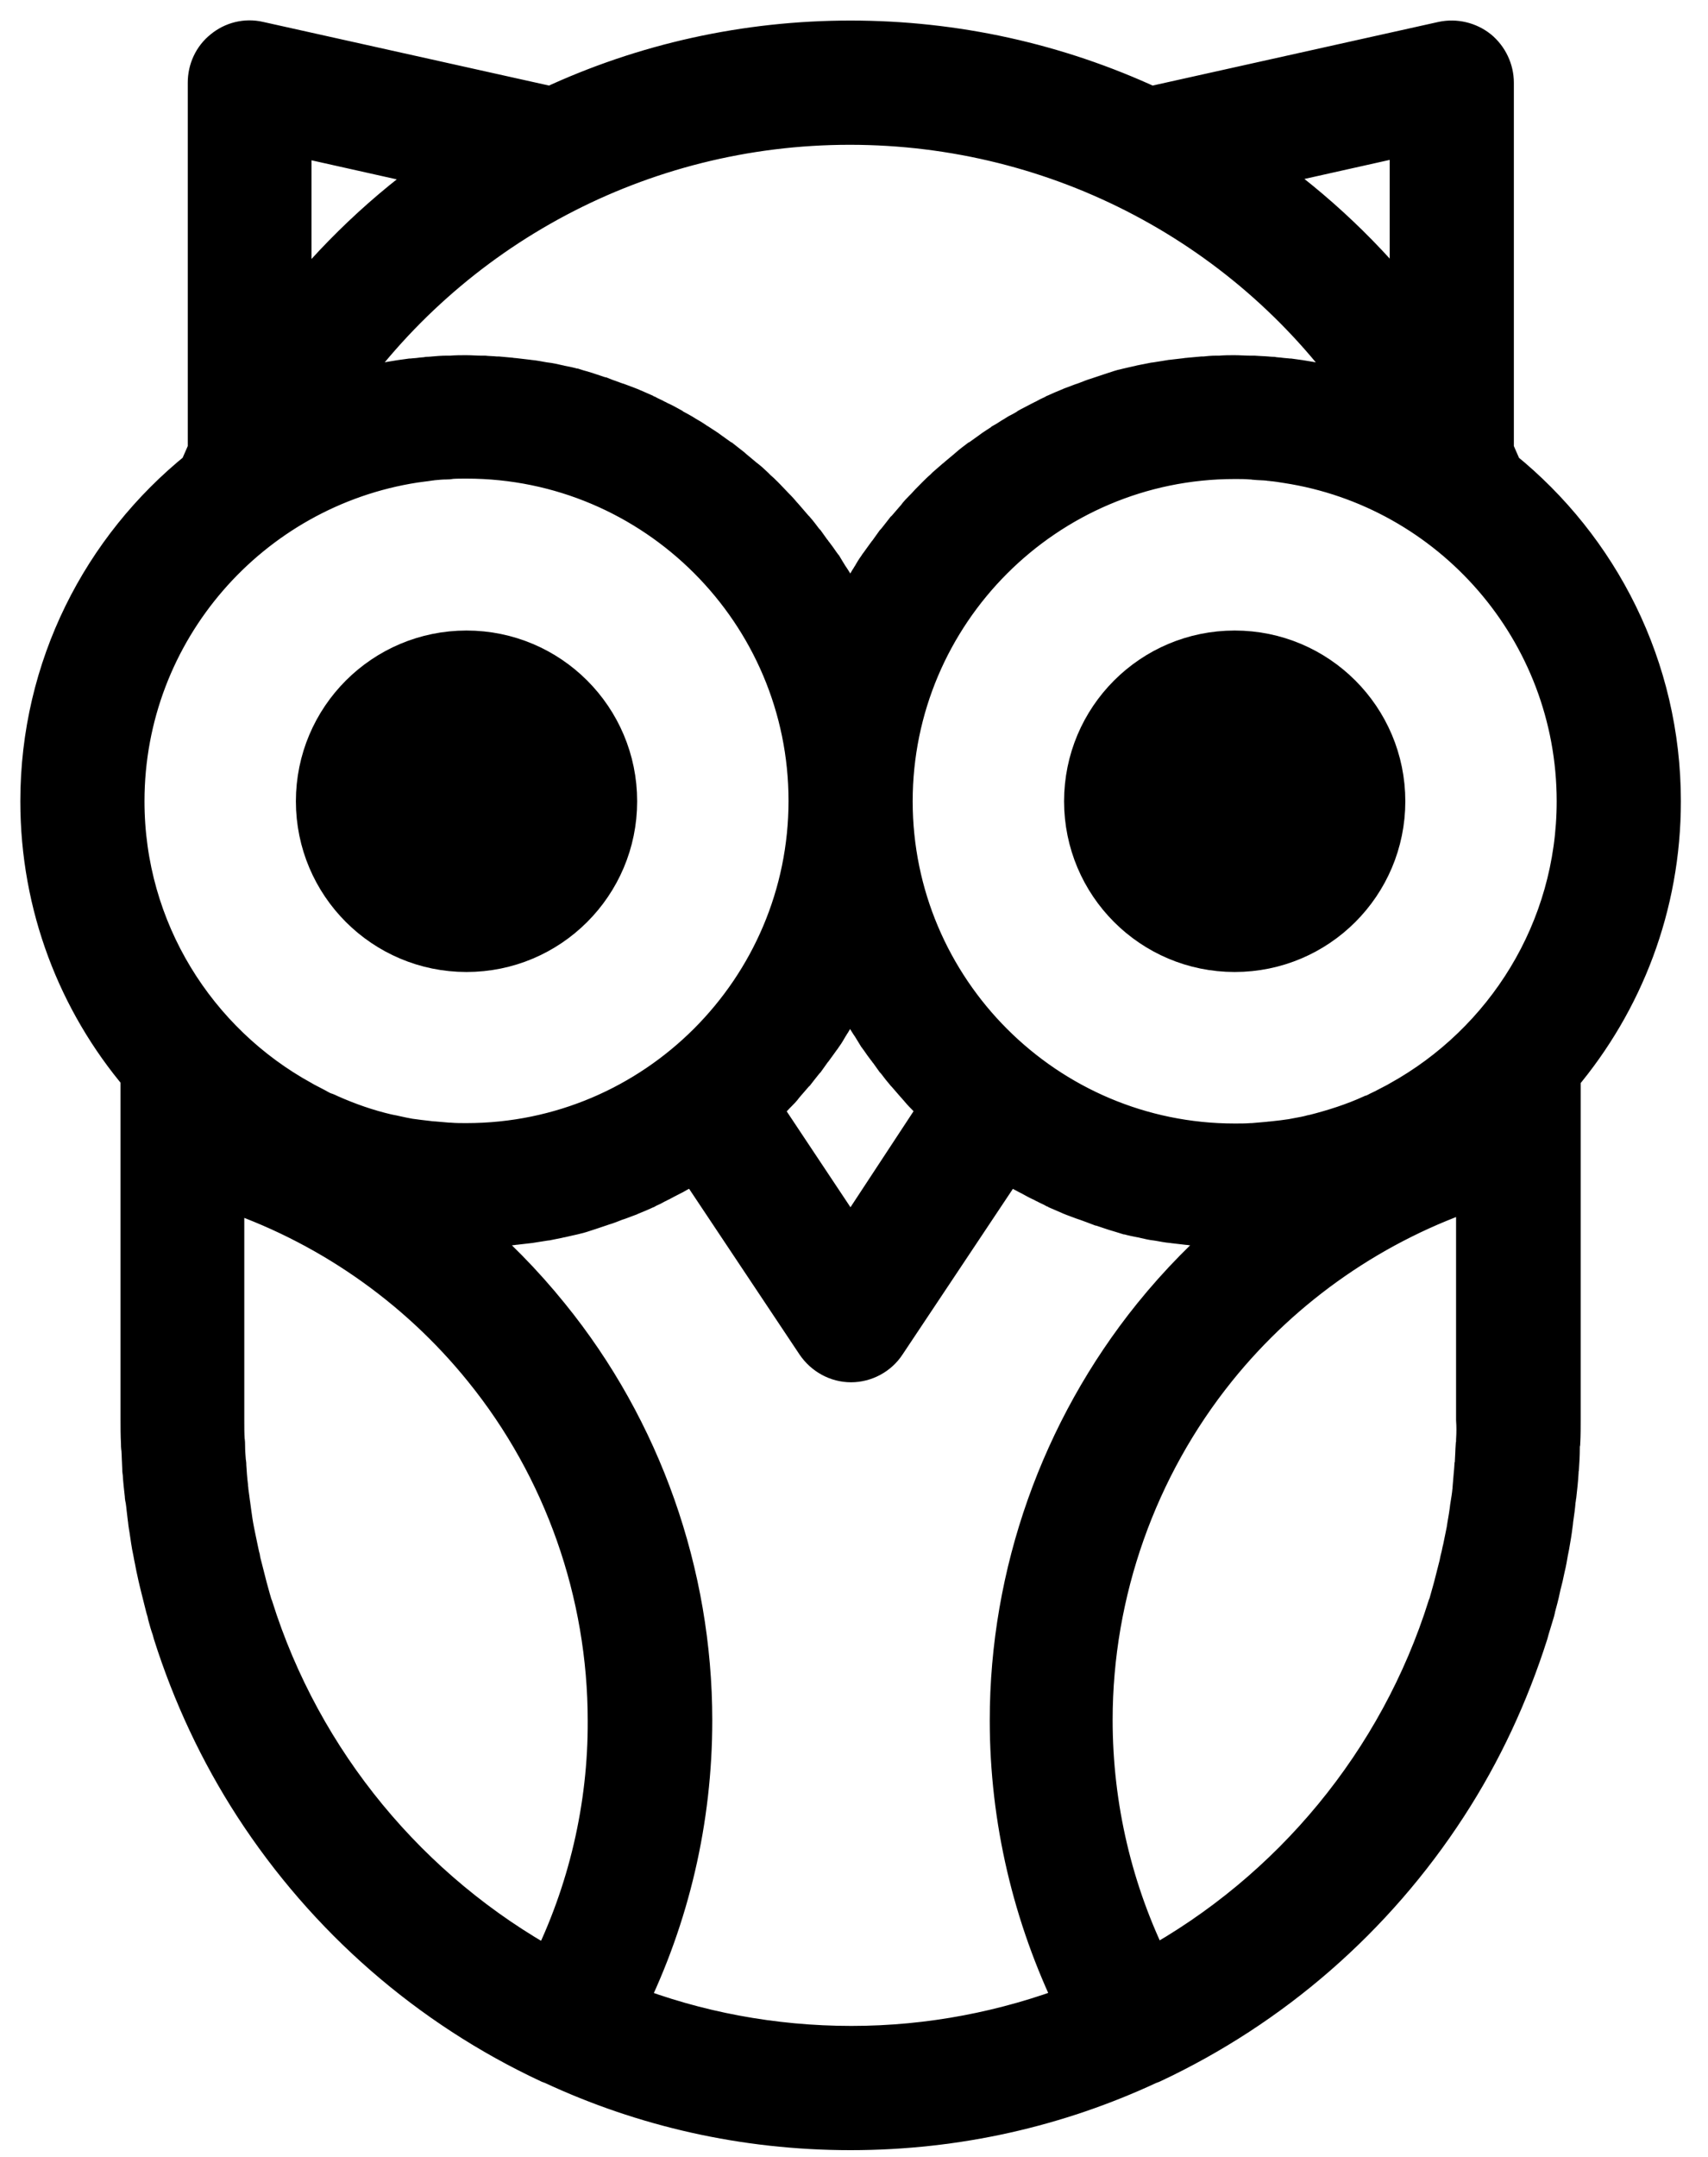 <svg width="42" height="53" viewBox="0 0 42 53" fill="none" xmlns="http://www.w3.org/2000/svg">
<path d="M11.472 23.385C13.513 23.385 15.168 21.731 15.168 19.69C15.168 17.648 13.513 15.994 11.472 15.994C9.431 15.994 7.776 17.648 7.776 19.69C7.776 21.731 9.431 23.385 11.472 23.385Z" fill="black" stroke="black"/>
<path d="M40.833 19.69C40.833 16.404 39.313 13.479 36.942 11.559C36.87 11.395 36.798 11.23 36.726 11.066V2.032C36.726 1.724 36.583 1.426 36.346 1.231C36.1 1.036 35.782 0.964 35.484 1.026L28.288 2.627C25.988 1.56 23.483 1.005 20.916 1.005C18.35 1.005 15.845 1.56 13.556 2.627L6.359 1.026C6.051 0.954 5.733 1.036 5.497 1.231C5.25 1.426 5.117 1.724 5.117 2.032V11.066C5.045 11.23 4.973 11.395 4.901 11.559C2.519 13.479 1 16.404 1 19.69C1 22.256 1.924 24.607 3.464 26.424V27.851V34.883C3.464 35.068 3.464 35.263 3.474 35.448C3.474 35.499 3.474 35.551 3.484 35.602C3.495 35.756 3.495 35.91 3.505 36.064C3.505 36.105 3.505 36.136 3.515 36.177C3.525 36.362 3.546 36.547 3.567 36.731C3.567 36.773 3.577 36.824 3.587 36.865C3.608 37.009 3.618 37.152 3.638 37.296C3.649 37.347 3.649 37.409 3.659 37.46C3.69 37.635 3.71 37.809 3.741 37.984C3.751 38.035 3.762 38.087 3.772 38.138C3.792 38.261 3.823 38.384 3.844 38.508C3.864 38.59 3.875 38.661 3.895 38.744C3.916 38.846 3.946 38.949 3.967 39.041C4.008 39.195 4.039 39.339 4.08 39.493C4.1 39.555 4.121 39.627 4.131 39.688C4.162 39.801 4.193 39.914 4.234 40.027C4.244 40.068 4.254 40.099 4.265 40.14C4.737 41.628 5.404 43.055 6.256 44.37C8.043 47.121 10.547 49.307 13.514 50.693C13.545 50.704 13.566 50.714 13.597 50.724C15.824 51.761 18.299 52.336 20.916 52.336C23.534 52.336 26.008 51.761 28.236 50.724C28.267 50.714 28.288 50.704 28.318 50.693C31.275 49.307 33.79 47.121 35.576 44.37C36.439 43.045 37.096 41.618 37.568 40.14C37.578 40.099 37.589 40.068 37.599 40.027C37.63 39.914 37.671 39.801 37.702 39.688C37.722 39.627 37.743 39.555 37.753 39.493C37.794 39.339 37.835 39.195 37.866 39.041C37.886 38.939 37.917 38.836 37.938 38.744C37.958 38.661 37.968 38.59 37.989 38.508C38.02 38.384 38.04 38.261 38.061 38.138C38.071 38.087 38.081 38.035 38.092 37.984C38.123 37.809 38.153 37.635 38.174 37.46C38.184 37.409 38.184 37.347 38.194 37.296C38.215 37.152 38.235 37.009 38.246 36.865C38.256 36.824 38.256 36.773 38.266 36.731C38.287 36.547 38.307 36.362 38.318 36.177C38.318 36.136 38.318 36.105 38.328 36.064C38.338 35.91 38.348 35.756 38.348 35.602C38.348 35.551 38.348 35.499 38.359 35.448C38.369 35.263 38.369 35.068 38.369 34.883V27.861V26.434C39.909 24.607 40.833 22.256 40.833 19.69ZM36.305 35.387C36.305 35.428 36.305 35.479 36.295 35.52C36.285 35.654 36.285 35.787 36.275 35.92C36.275 35.951 36.275 35.992 36.264 36.023C36.254 36.187 36.233 36.352 36.223 36.506C36.223 36.547 36.213 36.588 36.213 36.629C36.203 36.752 36.182 36.875 36.162 36.998C36.151 37.05 36.151 37.101 36.141 37.152C36.121 37.306 36.09 37.45 36.069 37.604C36.059 37.655 36.049 37.707 36.038 37.758C36.018 37.861 35.997 37.963 35.977 38.056C35.956 38.128 35.946 38.21 35.925 38.282C35.905 38.353 35.895 38.436 35.874 38.508C35.833 38.672 35.792 38.826 35.751 38.99C35.741 39.031 35.73 39.062 35.72 39.103C35.689 39.216 35.659 39.319 35.628 39.431C35.617 39.452 35.617 39.462 35.607 39.483C34.406 43.302 31.757 46.484 28.298 48.383C27.353 46.495 26.86 44.4 26.86 42.265C26.86 39.123 27.949 36.054 29.91 33.621C31.573 31.557 33.811 30.017 36.305 29.196V34.883C36.316 35.048 36.316 35.212 36.305 35.387ZM38.779 19.69C38.779 22.862 37.014 25.623 34.416 27.061C34.386 27.081 34.355 27.091 34.324 27.112C34.242 27.153 34.17 27.194 34.088 27.235C34.016 27.276 33.934 27.307 33.862 27.348C33.821 27.369 33.78 27.389 33.739 27.399C33.287 27.605 32.805 27.759 32.322 27.882C32.301 27.882 32.291 27.892 32.271 27.892C32.158 27.923 32.045 27.944 31.932 27.964C31.881 27.974 31.819 27.985 31.768 27.995C31.696 28.005 31.624 28.015 31.542 28.026C31.449 28.036 31.367 28.046 31.275 28.056C31.234 28.056 31.193 28.067 31.162 28.067C31.049 28.077 30.926 28.087 30.803 28.098C30.792 28.098 30.782 28.098 30.772 28.098C30.638 28.108 30.505 28.108 30.361 28.108C25.721 28.108 21.943 24.33 21.943 19.69C21.943 15.049 25.721 11.271 30.361 11.271C30.495 11.271 30.628 11.271 30.762 11.282C30.792 11.282 30.823 11.282 30.864 11.292C30.967 11.302 31.08 11.302 31.183 11.312C31.213 11.312 31.234 11.323 31.265 11.323C31.388 11.333 31.521 11.354 31.645 11.374C35.679 11.99 38.779 15.48 38.779 19.69ZM18.771 27.184C18.791 27.163 18.812 27.143 18.832 27.122C18.904 27.05 18.976 26.979 19.048 26.896C19.058 26.886 19.079 26.866 19.089 26.855C19.151 26.794 19.212 26.732 19.264 26.66C19.284 26.64 19.305 26.609 19.325 26.588C19.387 26.517 19.459 26.434 19.52 26.363C19.53 26.352 19.53 26.352 19.541 26.342C19.602 26.26 19.674 26.178 19.736 26.096C19.756 26.075 19.777 26.044 19.797 26.024C19.849 25.952 19.9 25.88 19.951 25.808C19.962 25.788 19.972 25.777 19.992 25.757C20.054 25.675 20.116 25.582 20.177 25.5C20.198 25.48 20.208 25.449 20.229 25.428C20.28 25.357 20.321 25.285 20.362 25.213C20.372 25.192 20.393 25.172 20.403 25.151C20.454 25.059 20.516 24.966 20.567 24.874C20.578 24.854 20.588 24.833 20.598 24.812C20.639 24.73 20.68 24.658 20.721 24.576C20.732 24.556 20.752 24.525 20.762 24.504C20.814 24.412 20.865 24.309 20.906 24.217C20.906 24.217 20.906 24.217 20.906 24.207C20.906 24.207 20.906 24.207 20.906 24.217C20.957 24.309 20.998 24.412 21.05 24.504C21.06 24.525 21.081 24.556 21.091 24.576C21.132 24.658 21.173 24.73 21.214 24.812C21.224 24.833 21.235 24.854 21.245 24.874C21.296 24.966 21.348 25.059 21.409 25.151C21.419 25.172 21.44 25.192 21.45 25.213C21.491 25.285 21.543 25.357 21.584 25.428C21.604 25.449 21.614 25.48 21.635 25.5C21.697 25.593 21.758 25.675 21.82 25.757C21.83 25.777 21.84 25.788 21.861 25.808C21.912 25.88 21.963 25.952 22.015 26.024C22.035 26.044 22.056 26.075 22.076 26.096C22.138 26.178 22.2 26.26 22.271 26.342C22.282 26.352 22.282 26.352 22.292 26.363C22.354 26.434 22.425 26.517 22.487 26.588C22.508 26.609 22.528 26.64 22.549 26.66C22.61 26.722 22.662 26.794 22.723 26.855C22.733 26.866 22.754 26.886 22.764 26.896C22.836 26.968 22.908 27.05 22.98 27.122C23 27.143 23.021 27.163 23.041 27.184C23.062 27.204 23.082 27.225 23.103 27.245L20.916 30.572L18.709 27.256C18.73 27.235 18.75 27.215 18.771 27.184ZM34.673 7.719C33.605 6.354 32.343 5.153 30.905 4.147L34.673 3.305V7.719ZM33.605 9.731C32.989 9.536 32.363 9.393 31.716 9.31C31.706 9.31 31.696 9.31 31.686 9.31C31.624 9.3 31.562 9.3 31.491 9.29C31.429 9.28 31.357 9.28 31.296 9.269C31.254 9.269 31.203 9.259 31.162 9.259C31.049 9.249 30.936 9.249 30.823 9.239C30.792 9.239 30.751 9.239 30.721 9.239C30.597 9.239 30.474 9.228 30.351 9.228C30.238 9.228 30.125 9.228 30.002 9.239C29.971 9.239 29.94 9.239 29.91 9.239C29.807 9.239 29.715 9.249 29.622 9.259C29.602 9.259 29.581 9.259 29.571 9.259C29.458 9.269 29.345 9.28 29.232 9.29C29.201 9.29 29.17 9.3 29.15 9.3C29.057 9.31 28.965 9.321 28.883 9.331C28.852 9.331 28.832 9.341 28.801 9.341C28.688 9.362 28.585 9.372 28.472 9.393C28.452 9.393 28.421 9.403 28.4 9.403C28.308 9.423 28.226 9.434 28.134 9.454C28.103 9.464 28.072 9.464 28.041 9.475C27.938 9.495 27.826 9.526 27.723 9.547C27.713 9.547 27.692 9.557 27.682 9.557C27.589 9.577 27.497 9.608 27.405 9.639C27.374 9.649 27.343 9.66 27.312 9.67C27.22 9.701 27.127 9.731 27.035 9.762C27.025 9.762 27.015 9.772 27.004 9.772C26.901 9.803 26.799 9.844 26.696 9.885C26.665 9.896 26.635 9.906 26.604 9.916C26.522 9.947 26.44 9.978 26.357 10.009C26.337 10.019 26.316 10.029 26.286 10.039C26.183 10.081 26.09 10.121 25.998 10.163C25.967 10.173 25.947 10.183 25.916 10.204C25.844 10.235 25.762 10.275 25.69 10.317C25.659 10.327 25.639 10.347 25.608 10.358C25.516 10.409 25.423 10.45 25.331 10.501C25.31 10.512 25.29 10.522 25.269 10.542C25.197 10.584 25.125 10.625 25.043 10.666C25.013 10.686 24.992 10.696 24.961 10.717C24.869 10.768 24.787 10.83 24.694 10.881C24.684 10.892 24.674 10.892 24.663 10.902C24.581 10.953 24.509 11.004 24.427 11.056C24.397 11.076 24.376 11.097 24.345 11.117C24.273 11.169 24.201 11.22 24.13 11.271C24.109 11.282 24.099 11.292 24.078 11.302C23.996 11.364 23.914 11.425 23.832 11.497C23.811 11.518 23.781 11.538 23.76 11.559C23.698 11.61 23.637 11.661 23.575 11.713C23.555 11.733 23.534 11.744 23.514 11.764C23.432 11.836 23.36 11.898 23.278 11.969C23.257 11.99 23.236 12.011 23.216 12.031C23.154 12.082 23.093 12.144 23.041 12.195C23.021 12.216 23 12.236 22.98 12.257C22.908 12.329 22.836 12.401 22.764 12.483C22.754 12.493 22.733 12.514 22.723 12.524C22.662 12.585 22.6 12.647 22.549 12.719C22.528 12.739 22.508 12.77 22.487 12.791C22.425 12.863 22.354 12.945 22.292 13.017C22.282 13.027 22.282 13.027 22.271 13.037C22.21 13.119 22.138 13.201 22.076 13.284C22.056 13.304 22.035 13.335 22.015 13.355C21.963 13.427 21.912 13.499 21.861 13.571C21.851 13.591 21.84 13.602 21.82 13.622C21.758 13.704 21.697 13.797 21.635 13.879C21.614 13.899 21.604 13.93 21.584 13.951C21.532 14.023 21.491 14.095 21.45 14.166C21.44 14.187 21.419 14.207 21.409 14.228C21.358 14.32 21.296 14.413 21.245 14.505C21.235 14.526 21.224 14.546 21.214 14.567C21.173 14.649 21.132 14.721 21.091 14.803C21.081 14.823 21.06 14.854 21.05 14.875C20.998 14.967 20.947 15.07 20.906 15.162C20.906 15.162 20.906 15.162 20.906 15.172C20.906 15.172 20.906 15.172 20.906 15.162C20.855 15.07 20.814 14.967 20.762 14.875C20.752 14.854 20.732 14.823 20.721 14.803C20.68 14.721 20.639 14.649 20.598 14.567C20.588 14.546 20.578 14.526 20.567 14.505C20.516 14.413 20.465 14.32 20.403 14.228C20.393 14.207 20.372 14.187 20.362 14.166C20.321 14.095 20.27 14.023 20.229 13.951C20.208 13.93 20.198 13.899 20.177 13.879C20.116 13.787 20.054 13.704 19.992 13.622C19.982 13.602 19.972 13.591 19.951 13.571C19.9 13.499 19.849 13.427 19.797 13.355C19.777 13.335 19.756 13.304 19.736 13.284C19.674 13.201 19.613 13.119 19.541 13.037C19.53 13.027 19.53 13.027 19.52 13.017C19.459 12.945 19.387 12.863 19.325 12.791C19.305 12.77 19.284 12.739 19.264 12.719C19.202 12.657 19.151 12.585 19.089 12.524C19.079 12.514 19.058 12.493 19.048 12.483C18.976 12.411 18.904 12.329 18.832 12.257C18.812 12.236 18.791 12.216 18.771 12.195C18.709 12.134 18.658 12.082 18.596 12.031C18.576 12.011 18.555 11.99 18.535 11.969C18.463 11.898 18.381 11.826 18.299 11.764C18.278 11.744 18.257 11.733 18.237 11.713C18.175 11.661 18.114 11.61 18.052 11.559C18.032 11.538 18.001 11.518 17.98 11.497C17.898 11.436 17.816 11.364 17.734 11.302C17.713 11.292 17.703 11.282 17.683 11.271C17.611 11.22 17.539 11.169 17.467 11.117C17.436 11.097 17.416 11.076 17.385 11.056C17.303 11.004 17.231 10.953 17.149 10.902C17.138 10.892 17.128 10.892 17.118 10.881C17.026 10.82 16.943 10.768 16.851 10.717C16.82 10.696 16.8 10.686 16.769 10.666C16.697 10.625 16.625 10.584 16.543 10.542C16.522 10.532 16.502 10.522 16.481 10.501C16.389 10.45 16.297 10.399 16.204 10.358C16.173 10.347 16.153 10.327 16.122 10.317C16.05 10.275 15.968 10.245 15.896 10.204C15.865 10.193 15.845 10.183 15.814 10.163C15.722 10.121 15.619 10.081 15.527 10.039C15.506 10.029 15.486 10.019 15.455 10.009C15.373 9.978 15.29 9.947 15.208 9.916C15.178 9.906 15.147 9.896 15.116 9.885C15.013 9.844 14.911 9.814 14.808 9.772C14.798 9.772 14.787 9.762 14.777 9.762C14.685 9.731 14.592 9.701 14.5 9.67C14.469 9.66 14.438 9.649 14.408 9.639C14.315 9.608 14.223 9.588 14.13 9.557C14.12 9.557 14.1 9.547 14.089 9.547C13.987 9.516 13.874 9.495 13.771 9.475C13.74 9.464 13.71 9.464 13.679 9.454C13.586 9.434 13.504 9.413 13.412 9.403C13.391 9.403 13.361 9.393 13.34 9.393C13.227 9.372 13.124 9.352 13.011 9.341C12.981 9.341 12.96 9.331 12.929 9.331C12.837 9.321 12.745 9.31 12.662 9.3C12.632 9.3 12.601 9.29 12.58 9.29C12.467 9.28 12.354 9.269 12.242 9.259C12.221 9.259 12.2 9.259 12.19 9.259C12.098 9.249 11.995 9.249 11.903 9.239C11.872 9.239 11.841 9.239 11.81 9.239C11.697 9.239 11.584 9.228 11.461 9.228C11.338 9.228 11.215 9.228 11.092 9.239C11.061 9.239 11.02 9.239 10.989 9.239C10.876 9.239 10.763 9.249 10.65 9.259C10.609 9.259 10.558 9.269 10.517 9.269C10.455 9.28 10.383 9.28 10.322 9.29C10.26 9.3 10.188 9.3 10.127 9.31C10.116 9.31 10.106 9.31 10.096 9.31C9.449 9.393 8.813 9.536 8.207 9.731C11.04 5.604 15.742 3.058 20.896 3.058C26.049 3.058 30.782 5.594 33.605 9.731ZM7.16 3.315L10.927 4.157C9.49 5.163 8.227 6.364 7.16 7.73V3.315V3.315ZM10.188 11.364C10.322 11.343 10.445 11.333 10.568 11.312C10.599 11.312 10.619 11.302 10.65 11.302C10.753 11.292 10.866 11.282 10.968 11.282C10.999 11.282 11.03 11.282 11.071 11.271C11.205 11.261 11.338 11.261 11.472 11.261C16.112 11.261 19.89 15.039 19.89 19.679C19.89 24.32 16.112 28.098 11.472 28.098C11.338 28.098 11.194 28.098 11.061 28.087C11.051 28.087 11.04 28.087 11.03 28.087C10.907 28.077 10.794 28.067 10.671 28.056C10.63 28.056 10.589 28.046 10.558 28.046C10.465 28.036 10.373 28.026 10.291 28.015C10.219 28.005 10.147 27.995 10.065 27.985C10.014 27.974 9.952 27.964 9.901 27.954C9.788 27.933 9.675 27.902 9.562 27.882C9.541 27.882 9.531 27.872 9.511 27.872C9.028 27.759 8.556 27.595 8.094 27.389C8.053 27.369 8.012 27.348 7.971 27.338C7.889 27.307 7.817 27.266 7.745 27.225C7.663 27.184 7.591 27.143 7.509 27.102C7.478 27.081 7.447 27.071 7.416 27.05C4.819 25.623 3.053 22.862 3.053 19.69C3.053 15.48 6.154 11.99 10.188 11.364ZM13.525 48.394C10.065 46.495 7.416 43.312 6.215 39.493C6.205 39.472 6.205 39.462 6.195 39.442C6.164 39.339 6.133 39.226 6.102 39.113C6.092 39.072 6.082 39.041 6.071 39C6.03 38.846 5.989 38.682 5.948 38.518C5.928 38.446 5.907 38.364 5.897 38.292C5.876 38.22 5.866 38.148 5.846 38.066C5.825 37.963 5.805 37.861 5.784 37.768C5.774 37.717 5.763 37.666 5.753 37.614C5.722 37.46 5.702 37.317 5.681 37.163C5.671 37.111 5.671 37.06 5.661 37.009C5.64 36.885 5.63 36.762 5.61 36.639C5.61 36.598 5.599 36.557 5.599 36.516C5.579 36.352 5.568 36.198 5.558 36.033C5.558 36.002 5.558 35.962 5.548 35.931C5.538 35.797 5.527 35.664 5.527 35.53C5.527 35.489 5.527 35.438 5.517 35.397C5.507 35.233 5.507 35.068 5.507 34.894V29.217C8.002 30.038 10.239 31.578 11.903 33.641C13.874 36.074 14.952 39.144 14.952 42.285C14.962 44.4 14.469 46.505 13.525 48.394ZM15.393 49.256C16.461 47.09 17.015 44.708 17.015 42.275C17.015 38.672 15.773 35.14 13.504 32.348C12.857 31.547 12.139 30.818 11.359 30.161C11.4 30.161 11.43 30.161 11.472 30.161C11.584 30.161 11.697 30.161 11.82 30.151C11.851 30.151 11.882 30.151 11.913 30.151C12.016 30.151 12.108 30.14 12.2 30.13C12.221 30.13 12.242 30.13 12.252 30.13C12.365 30.12 12.478 30.11 12.591 30.099C12.621 30.099 12.652 30.089 12.673 30.089C12.765 30.079 12.857 30.069 12.94 30.058C12.97 30.058 12.991 30.048 13.022 30.048C13.135 30.028 13.237 30.017 13.35 29.997C13.371 29.997 13.402 29.987 13.422 29.987C13.514 29.966 13.597 29.956 13.689 29.935C13.72 29.925 13.751 29.925 13.781 29.915C13.884 29.894 13.997 29.863 14.1 29.843C14.11 29.843 14.13 29.833 14.141 29.833C14.233 29.812 14.325 29.781 14.418 29.75C14.449 29.74 14.479 29.73 14.51 29.72C14.603 29.689 14.695 29.658 14.787 29.627C14.798 29.627 14.808 29.617 14.818 29.617C14.921 29.586 15.024 29.545 15.126 29.504C15.157 29.494 15.188 29.483 15.219 29.473C15.301 29.442 15.383 29.412 15.465 29.381C15.486 29.371 15.506 29.36 15.537 29.35C15.64 29.309 15.732 29.268 15.824 29.227C15.855 29.217 15.876 29.206 15.906 29.186C15.978 29.155 16.061 29.114 16.132 29.073C16.163 29.063 16.184 29.042 16.215 29.032C16.307 28.98 16.399 28.939 16.492 28.888C16.512 28.878 16.533 28.867 16.553 28.857C16.625 28.816 16.697 28.775 16.779 28.734C16.81 28.713 16.83 28.703 16.861 28.683C16.943 28.631 17.026 28.58 17.097 28.539L20.075 33.005C20.27 33.292 20.588 33.467 20.927 33.467C21.265 33.467 21.594 33.292 21.779 33.005L24.756 28.539C24.838 28.59 24.92 28.642 24.992 28.683C25.023 28.703 25.043 28.713 25.074 28.734C25.146 28.775 25.218 28.816 25.3 28.857C25.32 28.867 25.341 28.878 25.362 28.888C25.454 28.939 25.546 28.991 25.639 29.032C25.67 29.042 25.69 29.063 25.721 29.073C25.793 29.114 25.875 29.145 25.947 29.186C25.978 29.196 25.998 29.206 26.029 29.227C26.121 29.268 26.224 29.309 26.316 29.35C26.337 29.36 26.357 29.371 26.388 29.381C26.47 29.412 26.552 29.442 26.635 29.473C26.665 29.483 26.696 29.494 26.727 29.504C26.83 29.545 26.932 29.576 27.035 29.617C27.045 29.617 27.055 29.627 27.066 29.627C27.158 29.658 27.251 29.689 27.343 29.72C27.374 29.73 27.405 29.74 27.435 29.75C27.528 29.781 27.62 29.802 27.713 29.833C27.723 29.833 27.743 29.843 27.754 29.843C27.856 29.874 27.969 29.894 28.072 29.915C28.103 29.925 28.134 29.925 28.164 29.935C28.257 29.956 28.339 29.976 28.431 29.987C28.452 29.987 28.483 29.997 28.503 29.997C28.616 30.017 28.719 30.038 28.832 30.048C28.862 30.048 28.883 30.058 28.914 30.058C29.006 30.069 29.099 30.079 29.181 30.089C29.211 30.089 29.242 30.099 29.263 30.099C29.376 30.11 29.489 30.12 29.602 30.13C29.622 30.13 29.643 30.13 29.653 30.13C29.745 30.14 29.848 30.14 29.94 30.151C29.971 30.151 30.002 30.151 30.033 30.151C30.146 30.151 30.259 30.161 30.382 30.161C30.423 30.161 30.454 30.161 30.495 30.161C29.715 30.818 28.996 31.547 28.349 32.348C26.09 35.15 24.838 38.672 24.838 42.275C24.838 44.708 25.403 47.09 26.46 49.256C24.746 49.913 22.877 50.283 20.937 50.283C18.997 50.283 17.108 49.923 15.393 49.256Z" fill="black" stroke="black"/>
<path d="M30.361 23.385C32.403 23.385 34.057 21.731 34.057 19.69C34.057 17.648 32.403 15.994 30.361 15.994C28.32 15.994 26.666 17.648 26.666 19.69C26.666 21.731 28.32 23.385 30.361 23.385Z" fill="black" stroke="black"/>
</svg>

